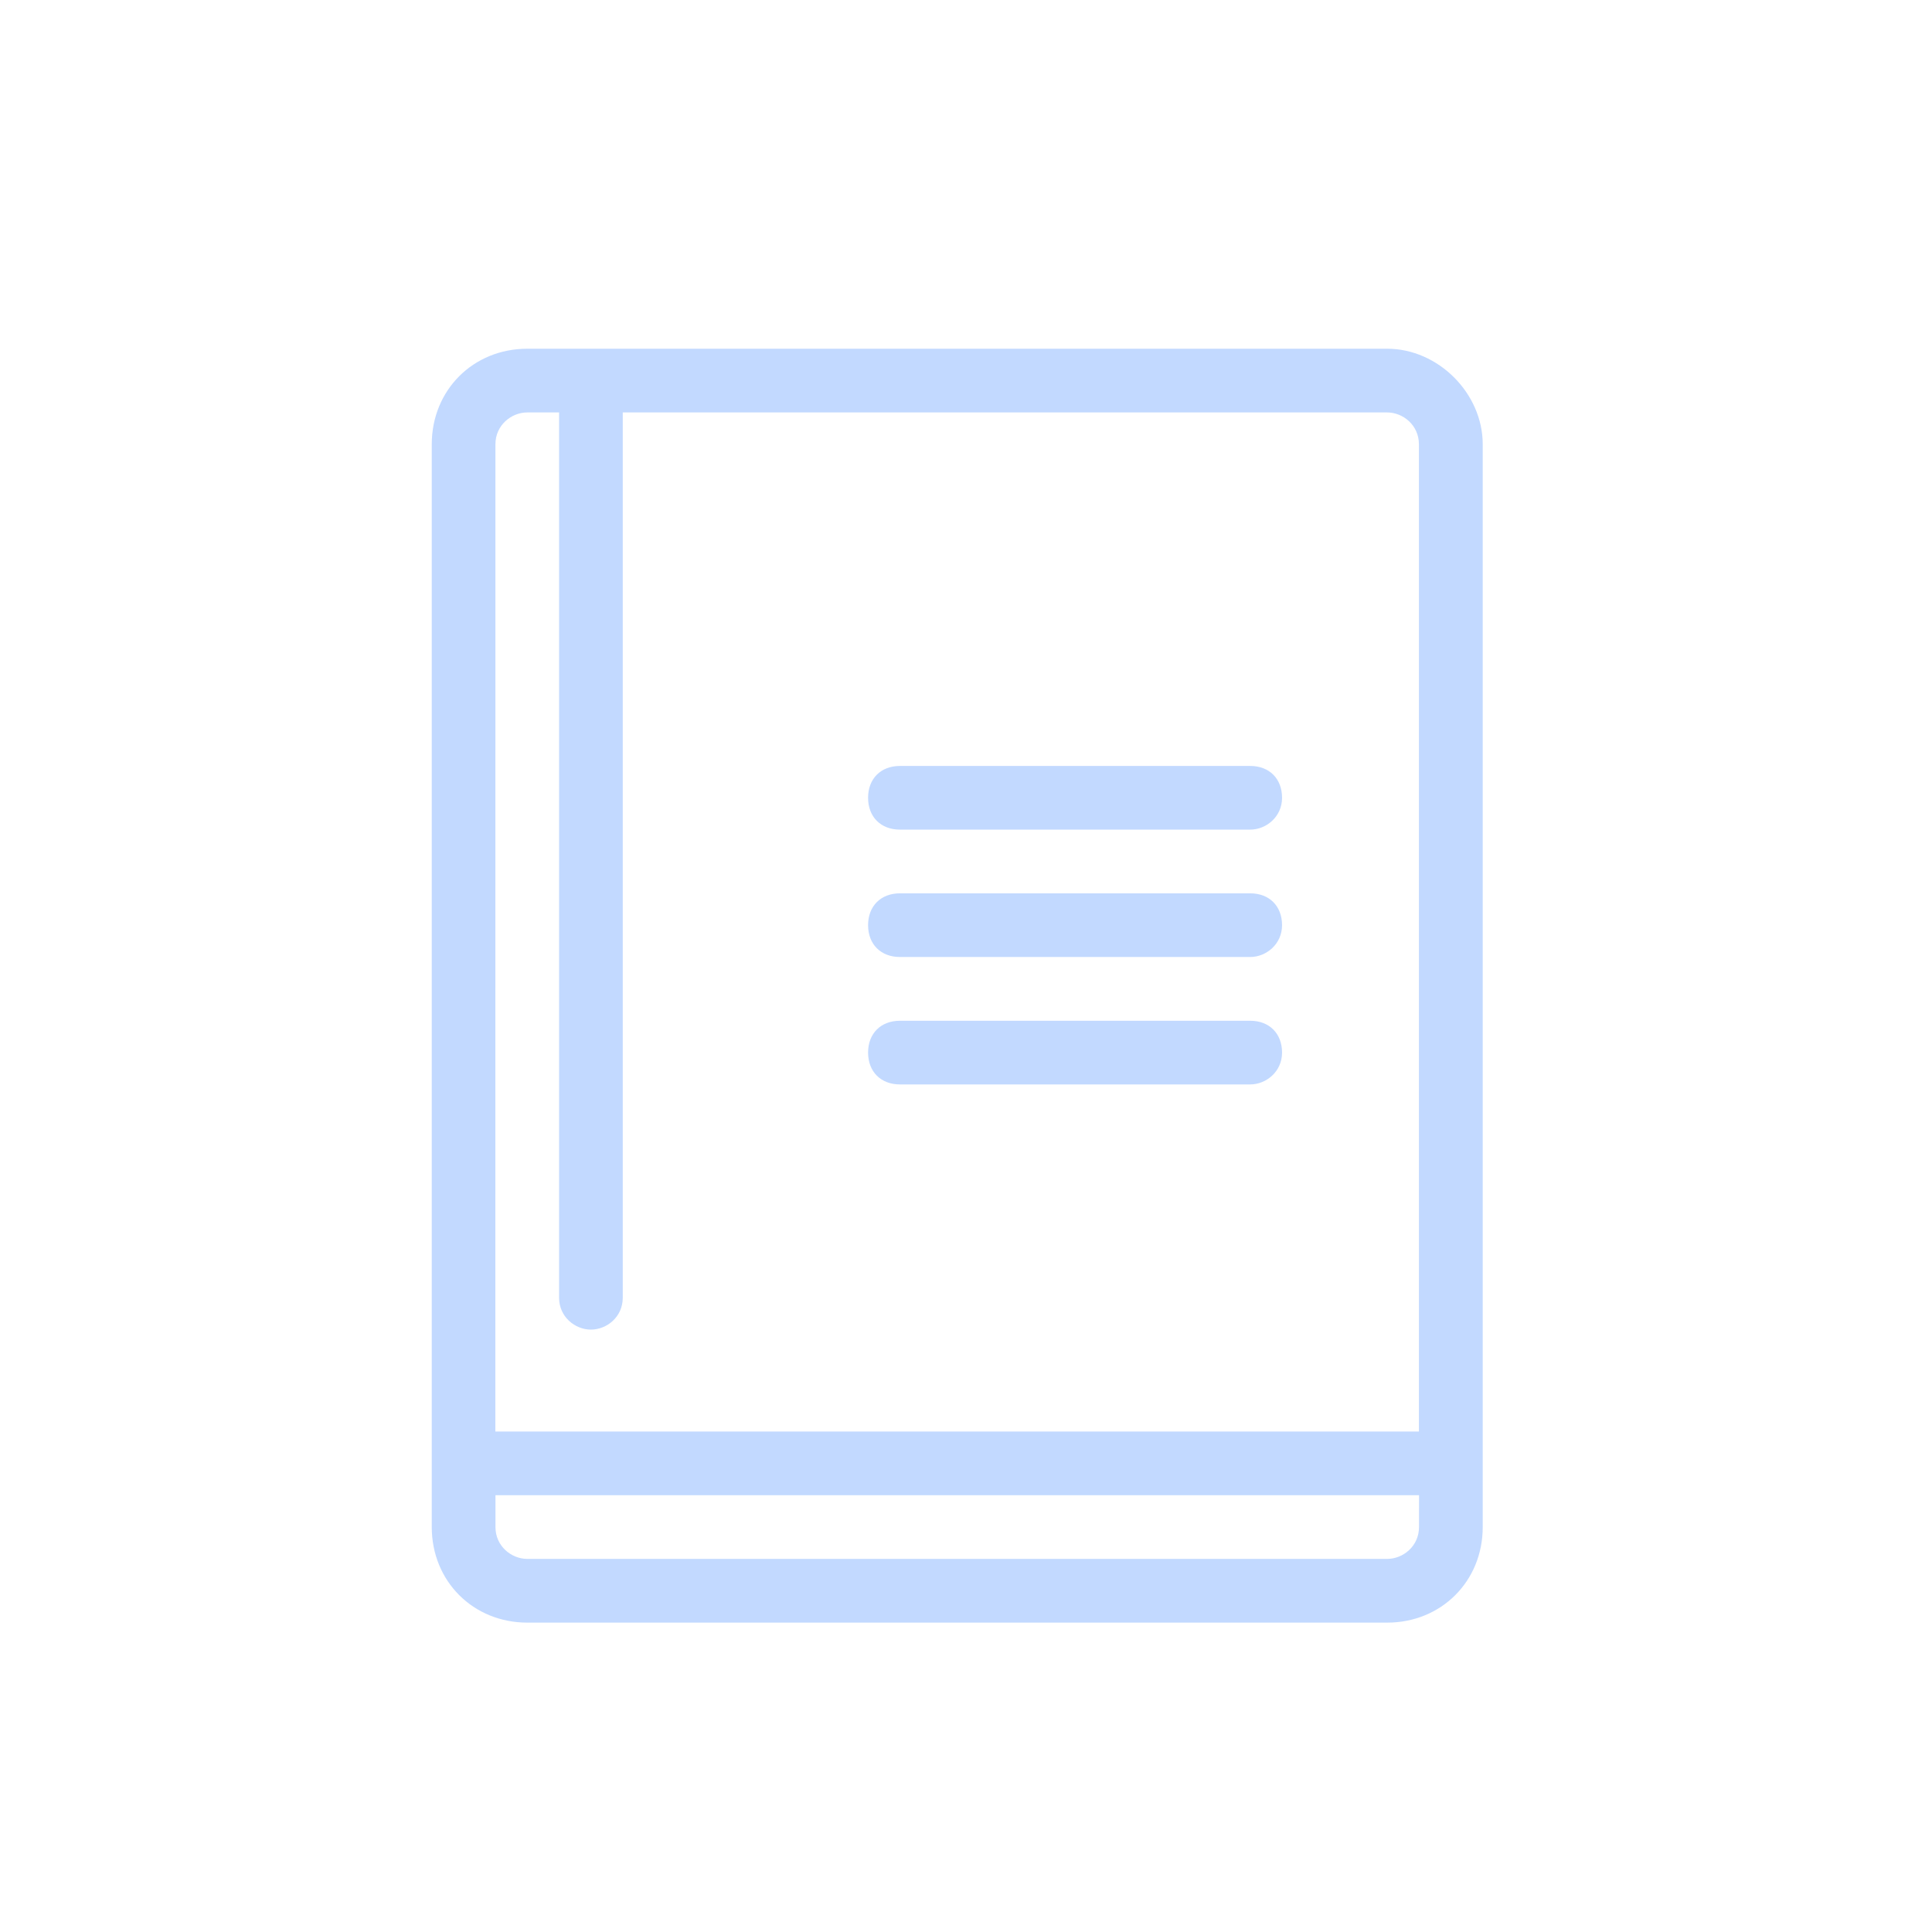 <?xml version="1.0" encoding="UTF-8" standalone="no"?>
<svg
   height="100px"
   width="100px"
   fill="#000000"
   version="1.1"
   x="0px"
   y="0px"
   viewBox="0 0 44 44"
   enable-background="new 0 0 44 44"
   xml:space="preserve"
   id="svg14"
   sodipodi:docname="journal.svg"
   inkscape:version="1.1 (ce6663b3b7, 2021-05-25)"
   xmlns:inkscape="http://www.inkscape.org/namespaces/inkscape"
   xmlns:sodipodi="http://sodipodi.sourceforge.net/DTD/sodipodi-0.dtd"
   xmlns:xlink="http://www.w3.org/1999/xlink"
   xmlns="http://www.w3.org/2000/svg"
   xmlns:svg="http://www.w3.org/2000/svg"
   xmlns:i="http://ns.adobe.com/AdobeIllustrator/10.0/"><defs
     id="defs18"><linearGradient
       id="linearGradient3000"
       inkscape:swatch="solid"><stop
         style="stop-color:#c2d9ff;stop-opacity:1;"
         offset="0"
         id="stop2998" /></linearGradient><linearGradient
       id="linearGradient1030"
       inkscape:swatch="solid"><stop
         style="stop-color:#000000;stop-opacity:1;"
         offset="0"
         id="stop1028" /></linearGradient><linearGradient
       id="linearGradient1024"
       inkscape:swatch="solid"><stop
         style="stop-color:#000000;stop-opacity:1;"
         offset="0"
         id="stop1022" /></linearGradient><linearGradient
       id="linearGradient1018"
       inkscape:swatch="solid"><stop
         style="stop-color:#000000;stop-opacity:1;"
         offset="0"
         id="stop1016" /></linearGradient><linearGradient
       id="linearGradient1012"
       inkscape:swatch="solid"><stop
         style="stop-color:#c2d9ff;stop-opacity:1;"
         offset="0"
         id="stop1010" /></linearGradient><linearGradient
       id="linearGradient837"
       inkscape:swatch="solid"><stop
         style="stop-color:#c2d9ff;stop-opacity:1;"
         offset="0"
         id="stop835" /></linearGradient><linearGradient
       inkscape:collect="always"
       xlink:href="#linearGradient837"
       id="linearGradient839"
       x1="5.3"
       y1="22.4"
       x2="38.3"
       y2="22.4"
       gradientUnits="userSpaceOnUse" /><linearGradient
       inkscape:collect="always"
       xlink:href="#linearGradient837"
       id="linearGradient853"
       gradientUnits="userSpaceOnUse"
       x1="5.3"
       y1="22.4"
       x2="38.3"
       y2="22.4"
       gradientTransform="matrix(0.725,0,0,0.725,5.989,6.202)" /><linearGradient
       inkscape:collect="always"
       xlink:href="#linearGradient837"
       id="linearGradient855"
       gradientUnits="userSpaceOnUse"
       x1="5.3"
       y1="22.4"
       x2="38.3"
       y2="22.4"
       gradientTransform="matrix(0.725,0,0,0.725,5.989,6.202)" /><linearGradient
       inkscape:collect="always"
       xlink:href="#linearGradient837"
       id="linearGradient857"
       gradientUnits="userSpaceOnUse"
       x1="5.3"
       y1="22.4"
       x2="38.3"
       y2="22.4"
       gradientTransform="matrix(0.725,0,0,0.725,5.989,6.202)" /><linearGradient
       inkscape:collect="always"
       xlink:href="#linearGradient837"
       id="linearGradient859"
       gradientUnits="userSpaceOnUse"
       x1="5.3"
       y1="22.4"
       x2="38.3"
       y2="22.4"
       gradientTransform="matrix(0.725,0,0,0.725,5.989,6.202)" /><linearGradient
       inkscape:collect="always"
       xlink:href="#linearGradient3000"
       id="linearGradient3002"
       x1="18.5"
       y1="24.548"
       x2="32.5"
       y2="24.548"
       gradientUnits="userSpaceOnUse"
       gradientTransform="matrix(0.725,0,0,0.725,5.989,6.167)" /><linearGradient
       inkscape:collect="always"
       xlink:href="#linearGradient3000"
       id="linearGradient3004"
       x1="18.5"
       y1="20.548"
       x2="32.5"
       y2="20.548"
       gradientUnits="userSpaceOnUse"
       gradientTransform="matrix(0.725,0,0,0.725,5.989,6.167)" /><linearGradient
       inkscape:collect="always"
       xlink:href="#linearGradient3000"
       id="linearGradient3006"
       x1="18.5"
       y1="16.548"
       x2="32.5"
       y2="16.548"
       gradientUnits="userSpaceOnUse"
       gradientTransform="matrix(0.725,0,0,0.725,5.989,6.167)" /><linearGradient
       inkscape:collect="always"
       xlink:href="#linearGradient3000"
       id="linearGradient3008"
       x1="4.8"
       y1="22.448"
       x2="38.8"
       y2="22.448"
       gradientUnits="userSpaceOnUse"
       gradientTransform="matrix(0.725,0,0,0.725,5.989,6.167)" /></defs><sodipodi:namedview
     id="namedview16"
     pagecolor="#505050"
     bordercolor="#eeeeee"
     borderopacity="1"
     inkscape:pageshadow="0"
     inkscape:pageopacity="0"
     inkscape:pagecheckerboard="0"
     showgrid="false"
     inkscape:zoom="8.44"
     inkscape:cx="49.940758"
     inkscape:cy="50.059242"
     inkscape:window-width="1920"
     inkscape:window-height="1016"
     inkscape:window-x="0"
     inkscape:window-y="27"
     inkscape:window-maximized="1"
     inkscape:current-layer="g10" /><g
     id="g12"
     style="stroke:url(#linearGradient839)"><g
       i:extraneous="self"
       id="g10"
       style="stroke:url(#linearGradient839)"><path
         fill="#000000"
         d="M 31.591,7.942 H 12.009 c -1.233,0 -2.176,0.943 -2.176,2.176 v 24.66 c 0,1.233 0.943,2.176 2.176,2.176 h 19.583 c 1.233,0 2.176,-0.943 2.176,-2.176 V 10.118 c 0,-1.16 -1.015,-2.176 -2.176,-2.176 z M 11.283,10.118 c 0,-0.435 0.363,-0.725 0.725,-0.725 h 0.725 V 29.556 c 0,0.435 0.363,0.725 0.725,0.725 0.363,0 0.725,-0.29 0.725,-0.725 V 9.393 h 17.407 c 0.363,0 0.725,0.29 0.725,0.725 v 22.484 h -21.034 z m 21.034,24.66 c 0,0.435 -0.363,0.725 -0.725,0.725 H 12.009 c -0.363,0 -0.725,-0.29 -0.725,-0.725 v -0.725 h 21.034 z"
         id="path2"
         style="fill:url(#linearGradient3008);fill-opacity:1;stroke:url(#linearGradient859);stroke-width:0;stroke-miterlimit:0;stroke-dasharray:none;opacity:1" /><path
         fill="#000000"
         d="m 28.473,18.894 h -7.978 c -0.435,0 -0.725,-0.29 -0.725,-0.725 0,-0.435 0.29,-0.725 0.725,-0.725 h 7.978 c 0.435,0 0.725,0.29 0.725,0.725 0,0.435 -0.363,0.725 -0.725,0.725 z"
         id="path4"
         style="fill:url(#linearGradient3006);fill-opacity:1;stroke:url(#linearGradient857);stroke-width:0;stroke-miterlimit:0;stroke-dasharray:none;opacity:1" /><path
         fill="#000000"
         d="m 28.473,21.795 h -7.978 c -0.435,0 -0.725,-0.29 -0.725,-0.725 0,-0.435 0.29,-0.725 0.725,-0.725 h 6.386 1.592 c 0.435,0 0.725,0.29 0.725,0.725 0,0.435 -0.363,0.725 -0.725,0.725 z"
         id="path6"
         style="fill:url(#linearGradient3004);fill-opacity:1;stroke:url(#linearGradient855);stroke-width:0;stroke-miterlimit:0;stroke-dasharray:none;opacity:1"
         sodipodi:nodetypes="sssscsss" /><path
         fill="#000000"
         d="m 28.473,24.697 h -7.978 c -0.435,0 -0.725,-0.29 -0.725,-0.725 0,-0.435 0.29,-0.725 0.725,-0.725 h 7.978 c 0.435,0 0.725,0.29 0.725,0.725 0,0.435 -0.363,0.725 -0.725,0.725 z"
         id="path8"
         style="fill:url(#linearGradient3002);fill-opacity:1;stroke:url(#linearGradient853);stroke-width:0;stroke-miterlimit:0;stroke-dasharray:none;opacity:1" /></g></g></svg>
